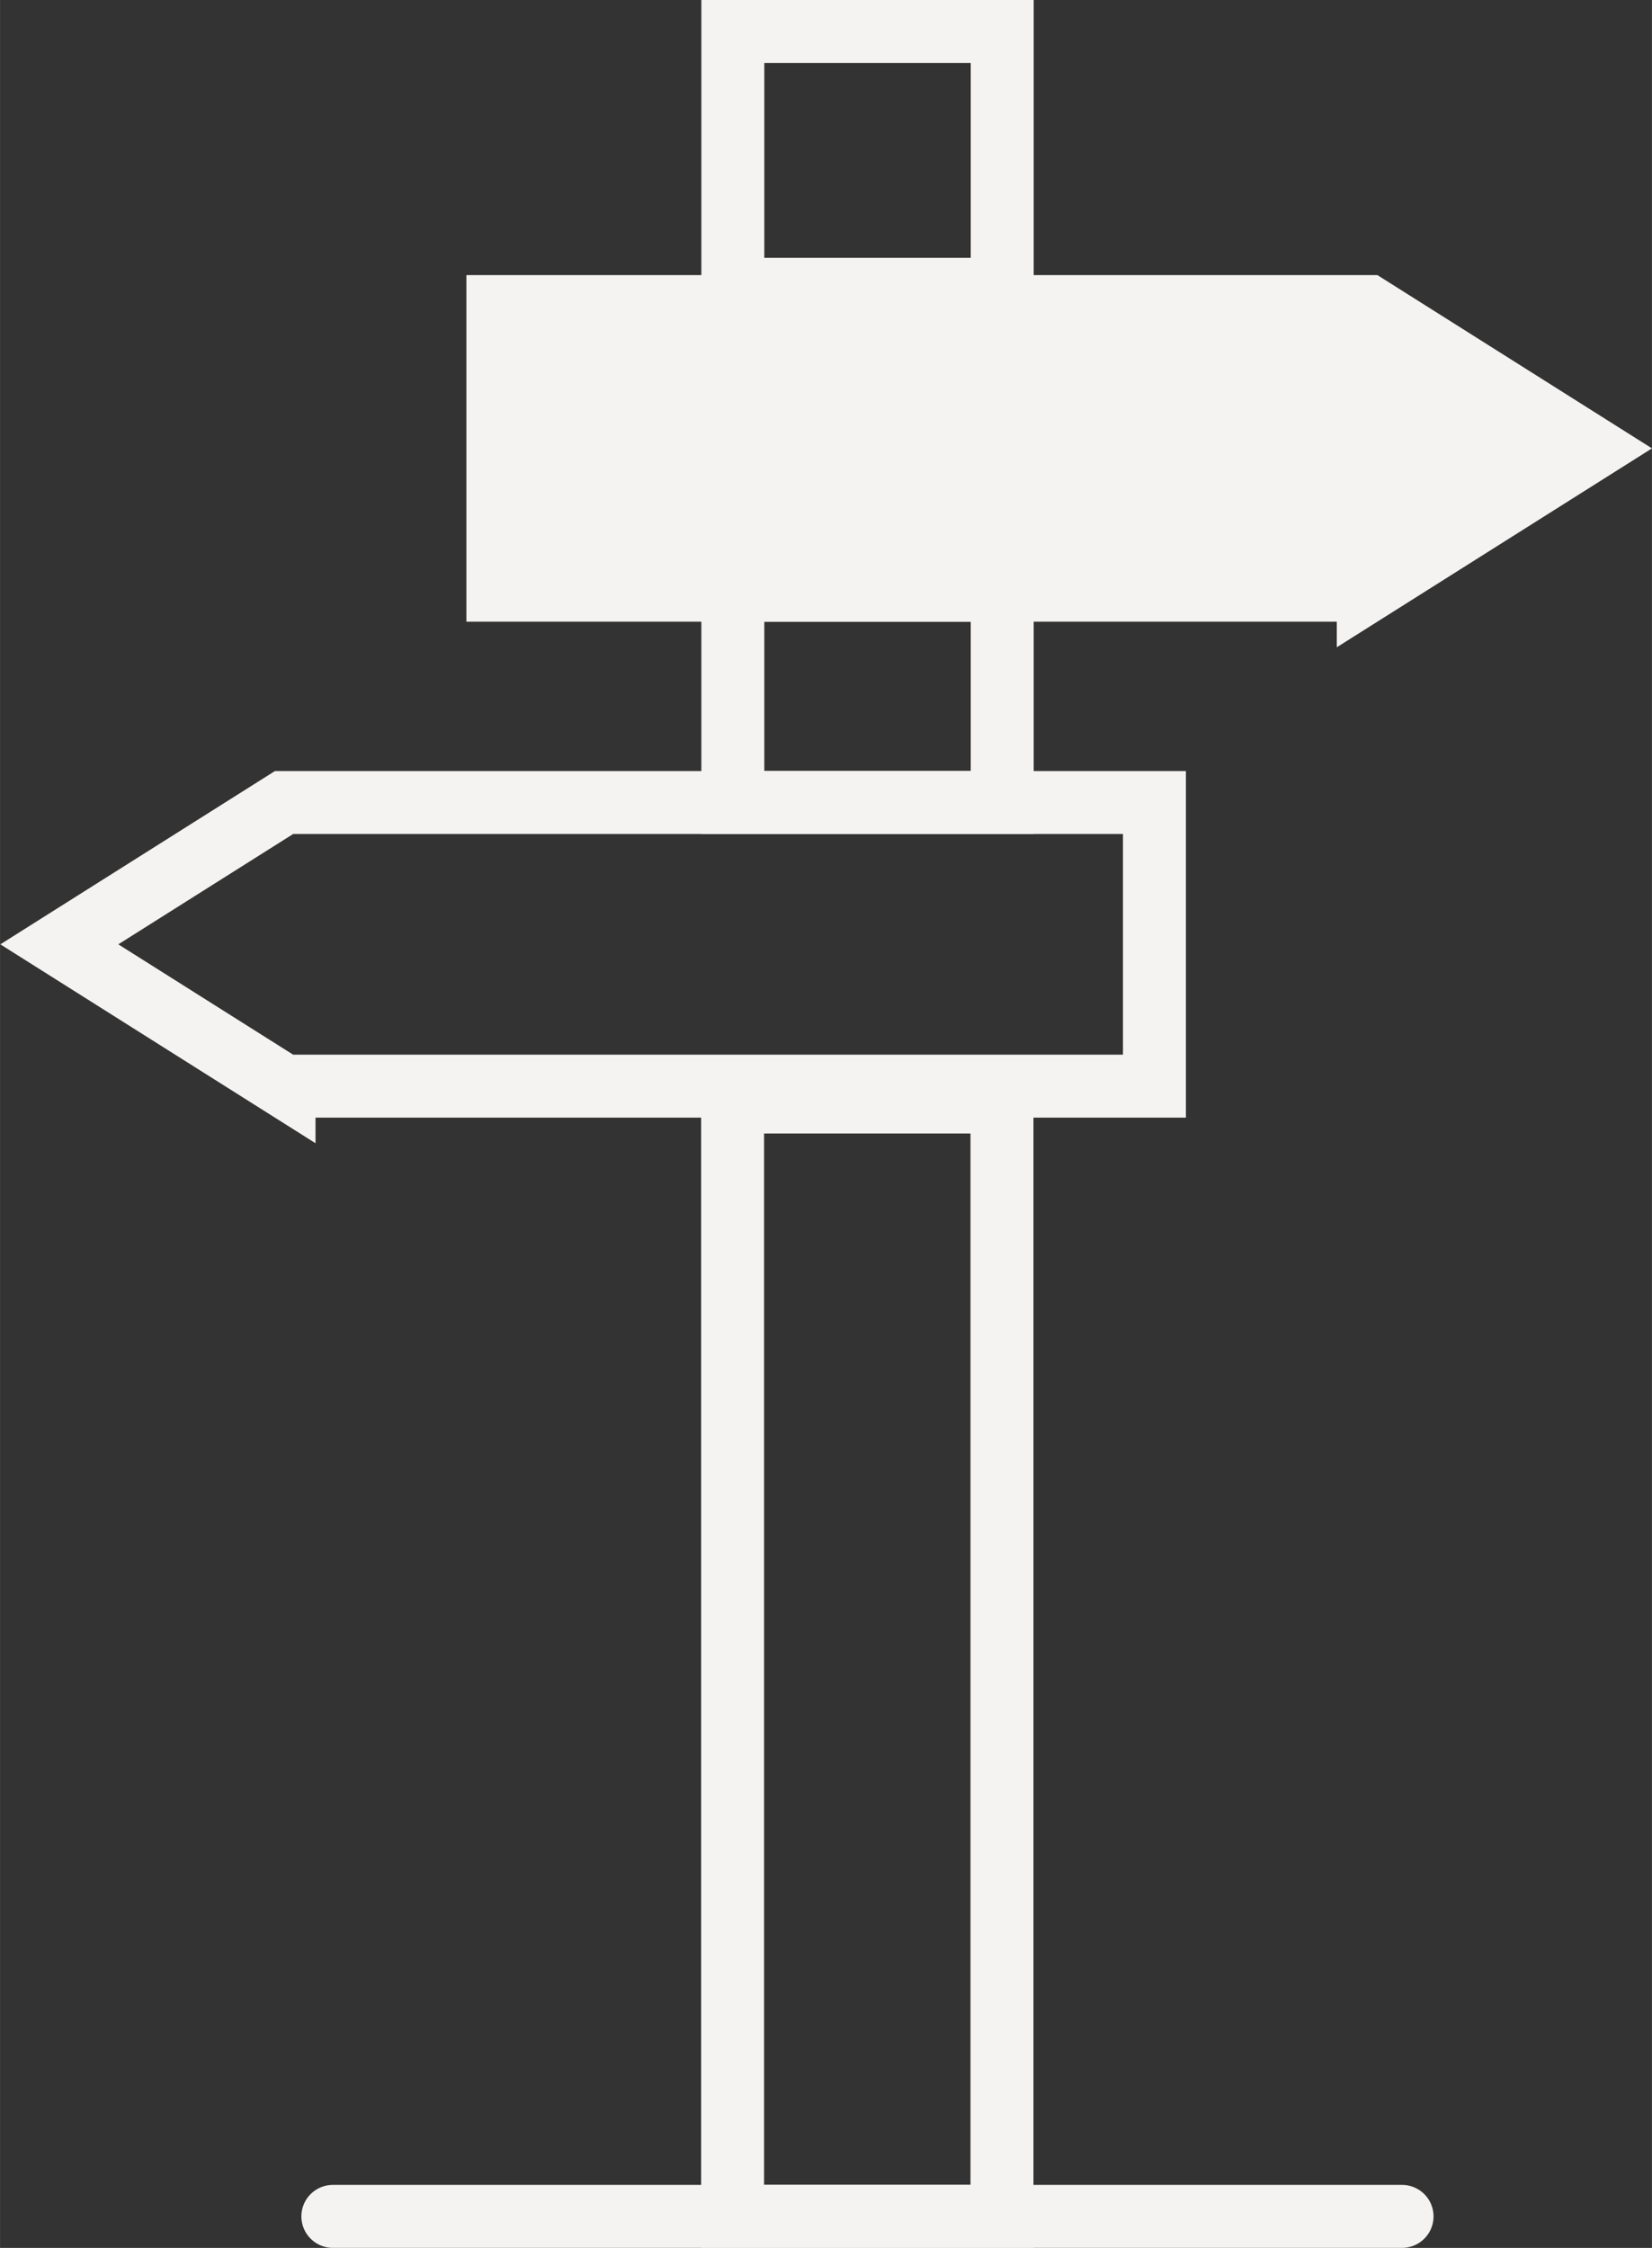 <?xml version="1.0" encoding="UTF-8" standalone="no"?>
<!-- Created with Inkscape (http://www.inkscape.org/) -->
<svg id="svg2" xmlns:rdf="http://www.w3.org/1999/02/22-rdf-syntax-ns#" xmlns="http://www.w3.org/2000/svg" height="16.373mm" width="12.036mm" version="1.1" xmlns:cc="http://creativecommons.org/ns#" xmlns:dc="http://purl.org/dc/elements/1.1/" viewBox="0 0 42.646 58.015">
 <rect x="0" y="0" width="42.646" height="58.015" fill="#333333" stroke="none"/>
 <g id="layer1" transform="translate(-101.53 -526.21)">
  <g id="g4766" transform="translate(1.812 4.492)">
   <path id="path3602" d="m118.63 550.16h6.954v28.758h-6.954v-28.758z" stroke="#f5f3f1" stroke-miterlimit="10" stroke-width="1.625" fill="none"/>
   <g id="g3604" transform="matrix(1.25 0 0 -1.25 108.31 578.92)">
    <path id="path3606" d="m0 0h22.082" stroke="#f5f3f1" stroke-linecap="round" stroke-miterlimit="10" stroke-width="1.3" fill="none"/>
   </g>
   <g id="g3608" transform="matrix(1.25 0 0 -1.25 135.04 536.95)">
    <path id="path3610" d="m0 0h-17.976v5.856h17.976l4.641-2.928-4.641-2.928z" fill="#f5f3f1"/>
   </g>
   <g id="g3612" transform="matrix(1.25 0 0 -1.25 135.04 536.95)">
    <path id="path3614" d="m0 0h-17.976v5.856h17.976l4.641-2.928-4.641-2.928z" stroke="#f5f3f1" stroke-miterlimit="10" stroke-width="1.3" fill="none"/>
   </g>
   <g id="g3616" transform="matrix(1.25 0 0 -1.25 107.05 549.75)">
    <path id="path3618" d="m0 0h17.976v5.856h-17.976l-4.641-2.928 4.641-2.928z" stroke="#f5f3f1" stroke-miterlimit="10" stroke-width="1.3" fill="none"/>
   </g>
   <path id="path3620" d="m125.59 522.53h-6.954v6.655h6.954v-6.655z" stroke="#f5f3f1" stroke-miterlimit="10" stroke-width="1.625" fill="none"/>
   <path id="path3622" d="m125.59 536.95h-6.954v5.478h6.954v-5.478z" stroke="#f5f3f1" stroke-miterlimit="10" stroke-width="1.625" fill="none"/>
  </g>
 </g>
</svg>
